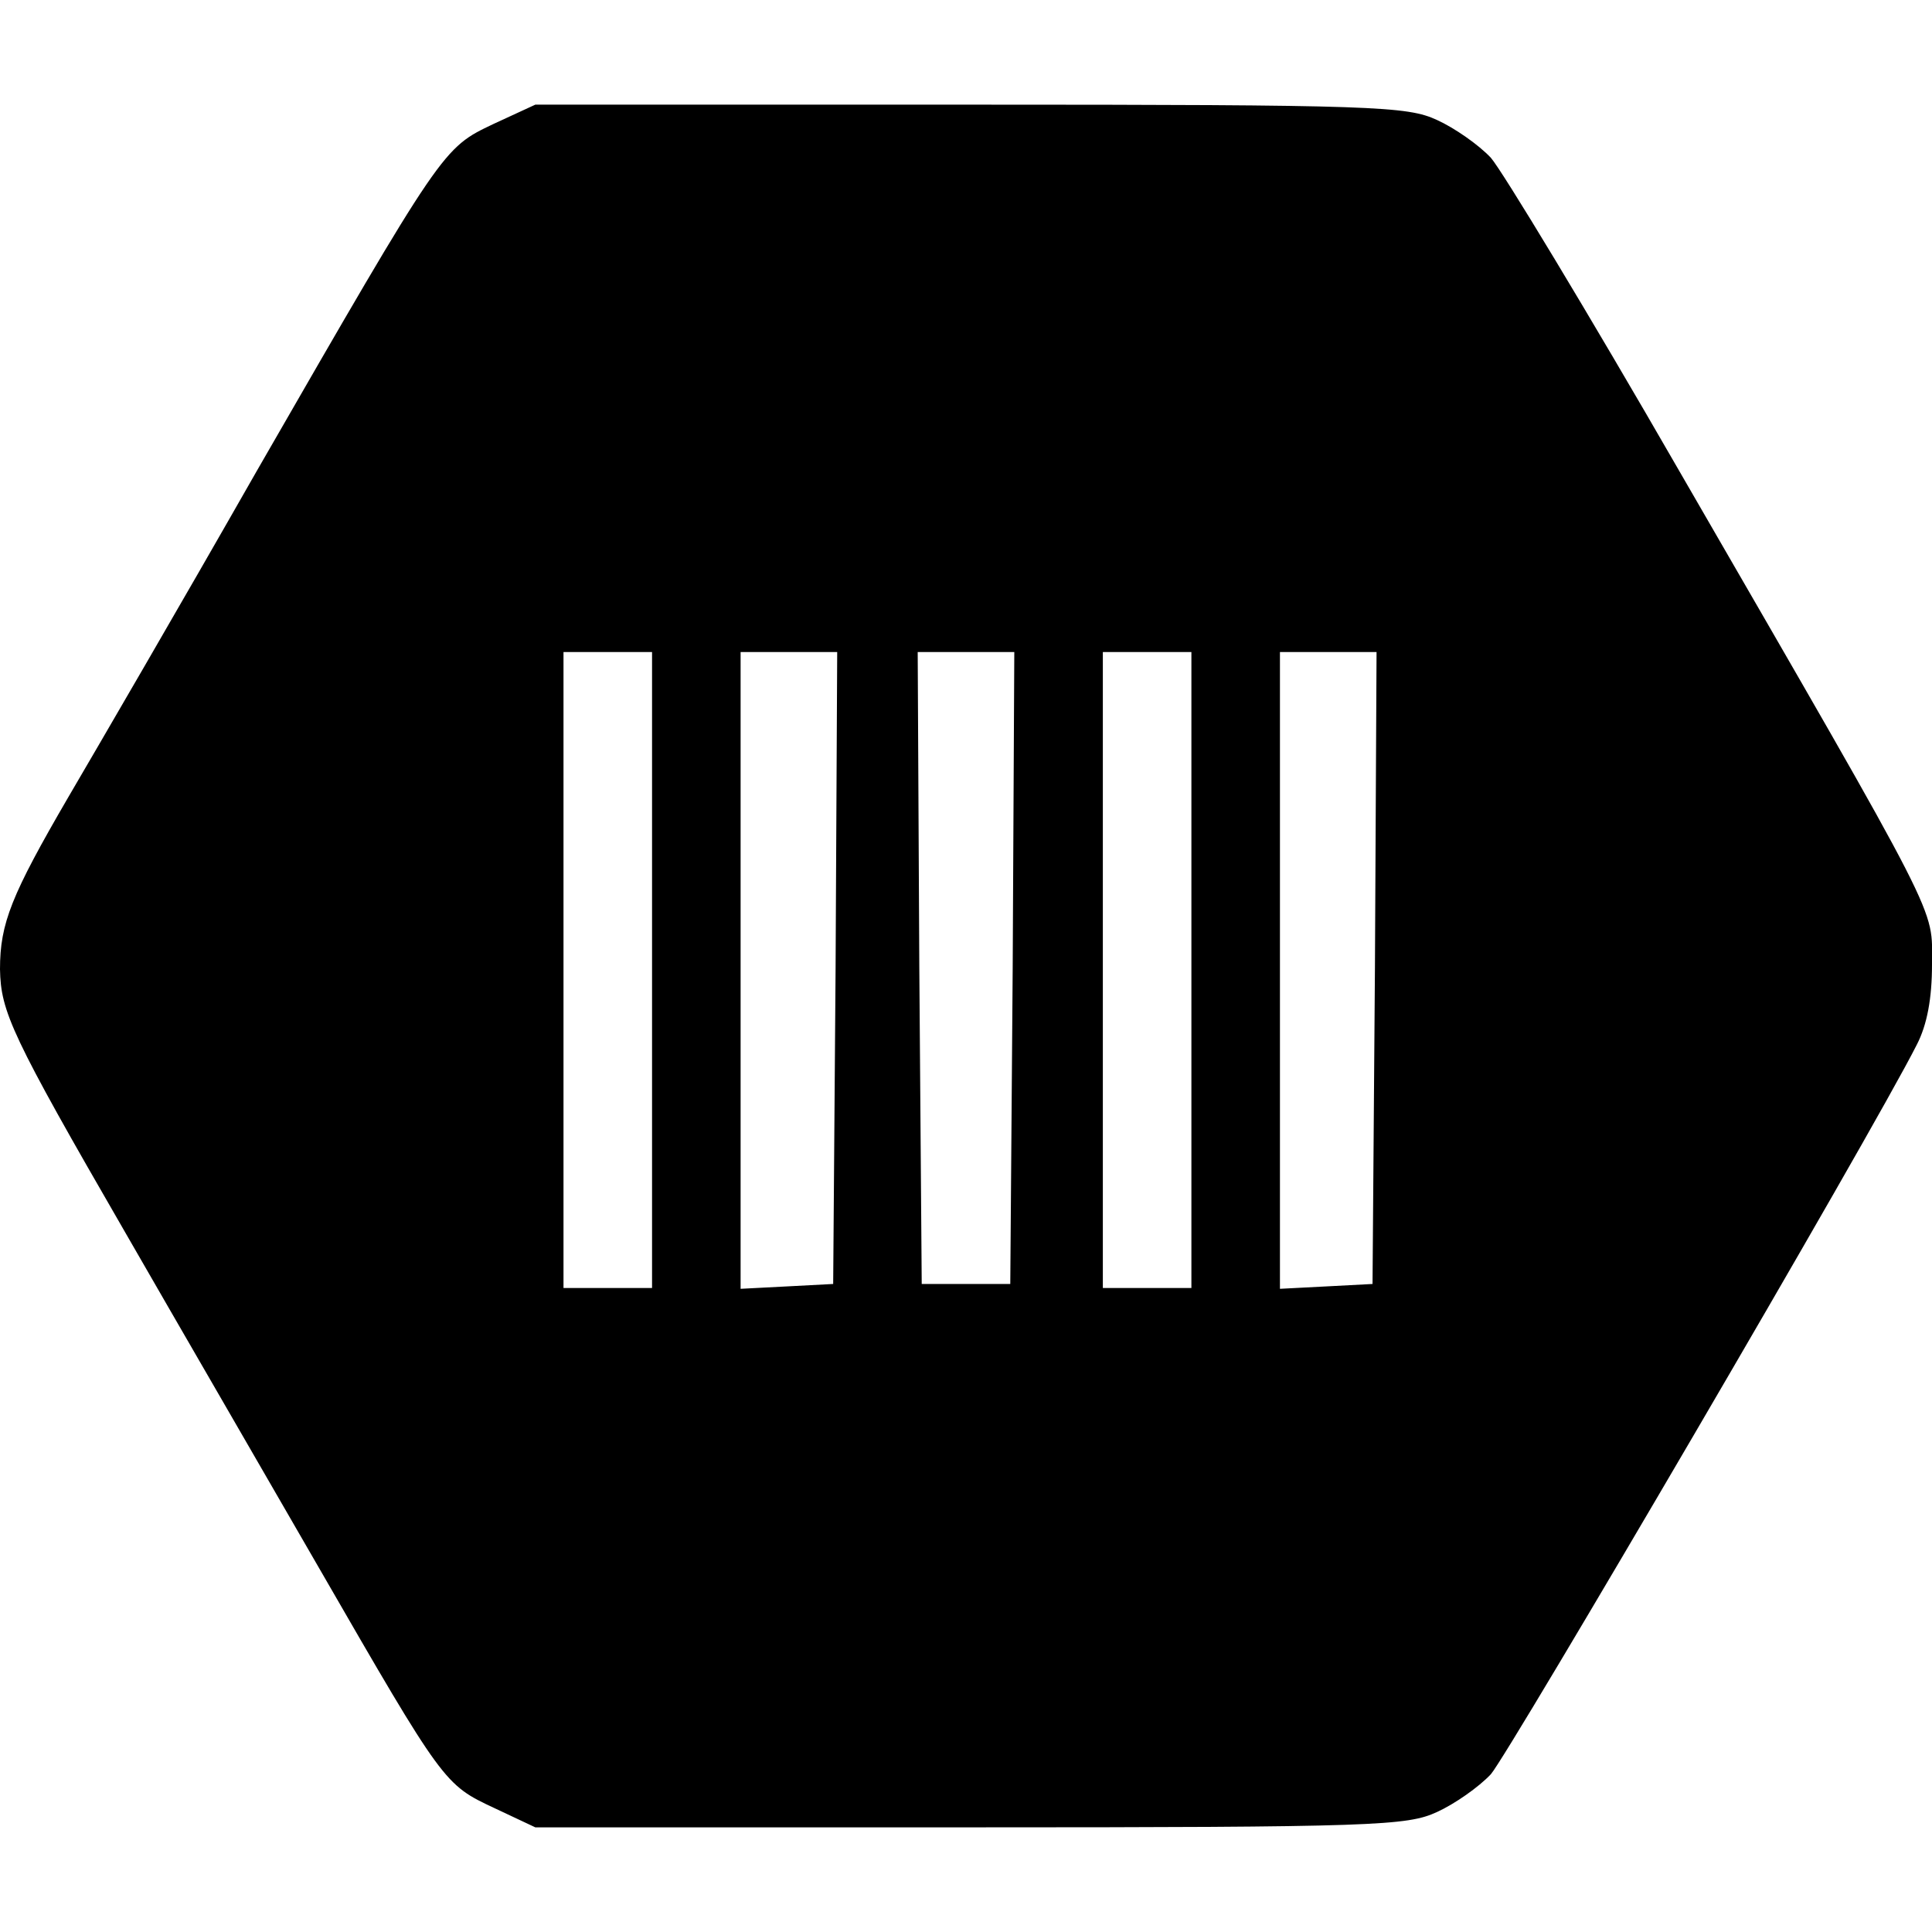 <?xml version="1.0" standalone="no"?>
<!DOCTYPE svg PUBLIC "-//W3C//DTD SVG 20010904//EN"
 "http://www.w3.org/TR/2001/REC-SVG-20010904/DTD/svg10.dtd">
<svg version="1.0" xmlns="http://www.w3.org/2000/svg"
 width="240pt" height="240pt" viewBox="0 0 240 240"
 preserveAspectRatio="xMidYMid meet">

<g transform="translate(0,240) scale(0.1,-0.1)"
fill="#000000" stroke="none">
<path d="M613 2246 c-63 -30 -62 -28 -294 -431 -94 -165 -200 -347 -234 -405
-71 -122 -85 -157 -85 -214 1 -53 14 -82 155 -326 65 -113 174 -301 242 -419
154 -267 155 -268 217 -297 l51 -24 540 0 c504 0 543 2 580 19 22 10 52 31 67
47 22 25 473 795 529 906 13 25 19 58 19 100 0 73 16 42 -314 613 -114 198
-220 373 -234 389 -15 16 -45 37 -67 47 -37 17 -76 19 -580 19 l-540 0 -52
-24z m197 -1051 l0 -395 -55 0 -55 0 0 395 0 395 55 0 55 0 0 -395z m228 3
l-3 -393 -57 -3 -58 -3 0 396 0 395 60 0 60 0 -2 -392z m220 0 l-3 -393 -55 0
-55 0 -3 393 -2 392 60 0 60 0 -2 -392z m222 -3 l0 -395 -55 0 -55 0 0 395 0
395 55 0 55 0 0 -395z m228 3 l-3 -393 -57 -3 -58 -3 0 396 0 395 60 0 60 0
-2 -392z"/>
</g>
</svg>
